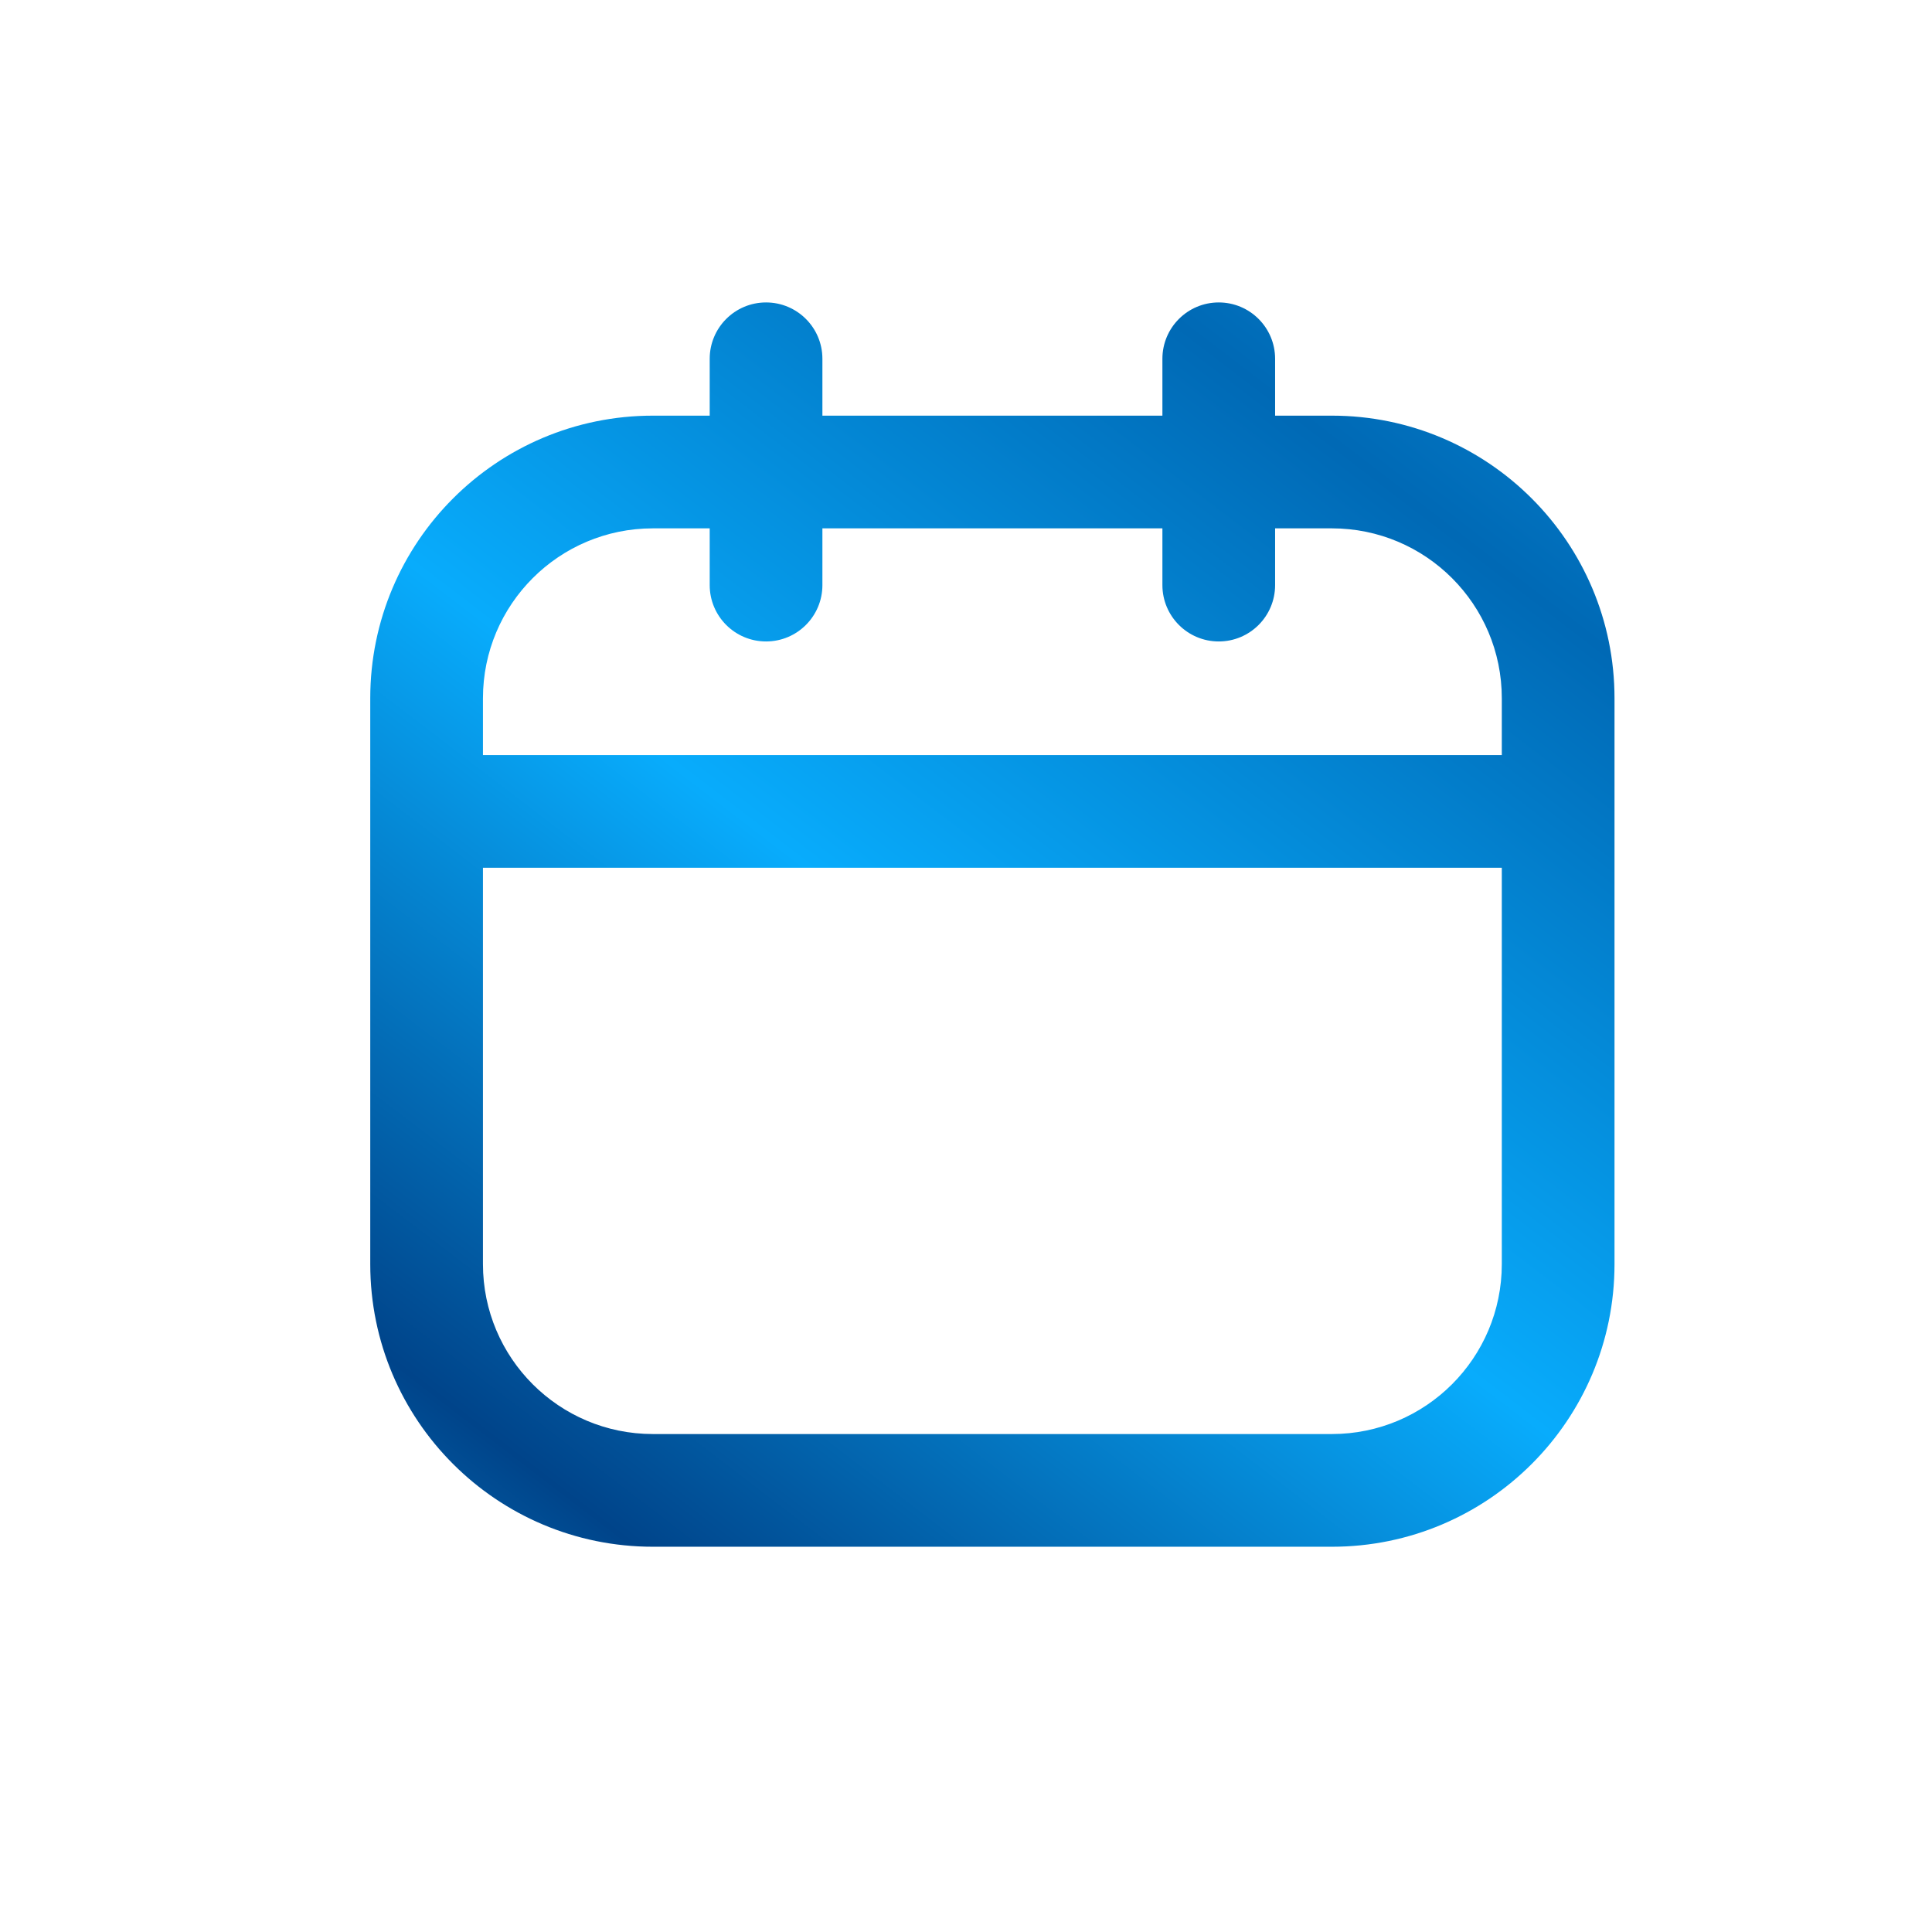 <svg width="120" height="120" viewBox="0 0 120 120" fill="none" xmlns="http://www.w3.org/2000/svg">
<path fill-rule="evenodd" clip-rule="evenodd" d="M51.081 22.285C51.081 20.352 49.514 18.785 47.581 18.785C45.648 18.785 44.081 20.352 44.081 22.285V25.817H40.554C30.857 25.817 22.997 33.677 22.997 43.373V78.515C22.997 88.211 30.857 96.071 40.554 96.071H82.724C92.42 96.071 100.28 88.211 100.28 78.515V43.373C100.28 33.677 92.42 25.817 82.724 25.817H79.199V22.285C79.199 20.352 77.632 18.785 75.699 18.785C73.766 18.785 72.199 20.352 72.199 22.285V25.817H51.081V22.285ZM93.28 46.898V43.373C93.28 37.543 88.554 32.817 82.724 32.817H79.199V36.342C79.199 38.275 77.632 39.842 75.699 39.842C73.766 39.842 72.199 38.275 72.199 36.342V32.817H51.081V36.342C51.081 38.275 49.514 39.842 47.581 39.842C45.648 39.842 44.081 38.275 44.081 36.342V32.817H40.554C34.723 32.817 29.997 37.543 29.997 43.373V46.898H93.28ZM29.997 53.898H93.28V78.515C93.28 84.345 88.554 89.071 82.724 89.071H40.554C34.723 89.071 29.997 84.345 29.997 78.515V53.898Z" fill="url(#paint0_linear_213_6071)"/>
<defs>
<linearGradient id="paint0_linear_213_6071" x1="110.277" y1="-6.143" x2="13" y2="120.999" gradientUnits="userSpaceOnUse">
<stop offset="0.01" stop-color="#08ACFC"/>
<stop offset="0.271" stop-color="#0069B5"/>
<stop offset="0.526" stop-color="#08ACFC"/>
<stop offset="0.776" stop-color="#00448A"/>
<stop offset="0.979" stop-color="#08ACFC"/>
</linearGradient>
</defs>
</svg>
